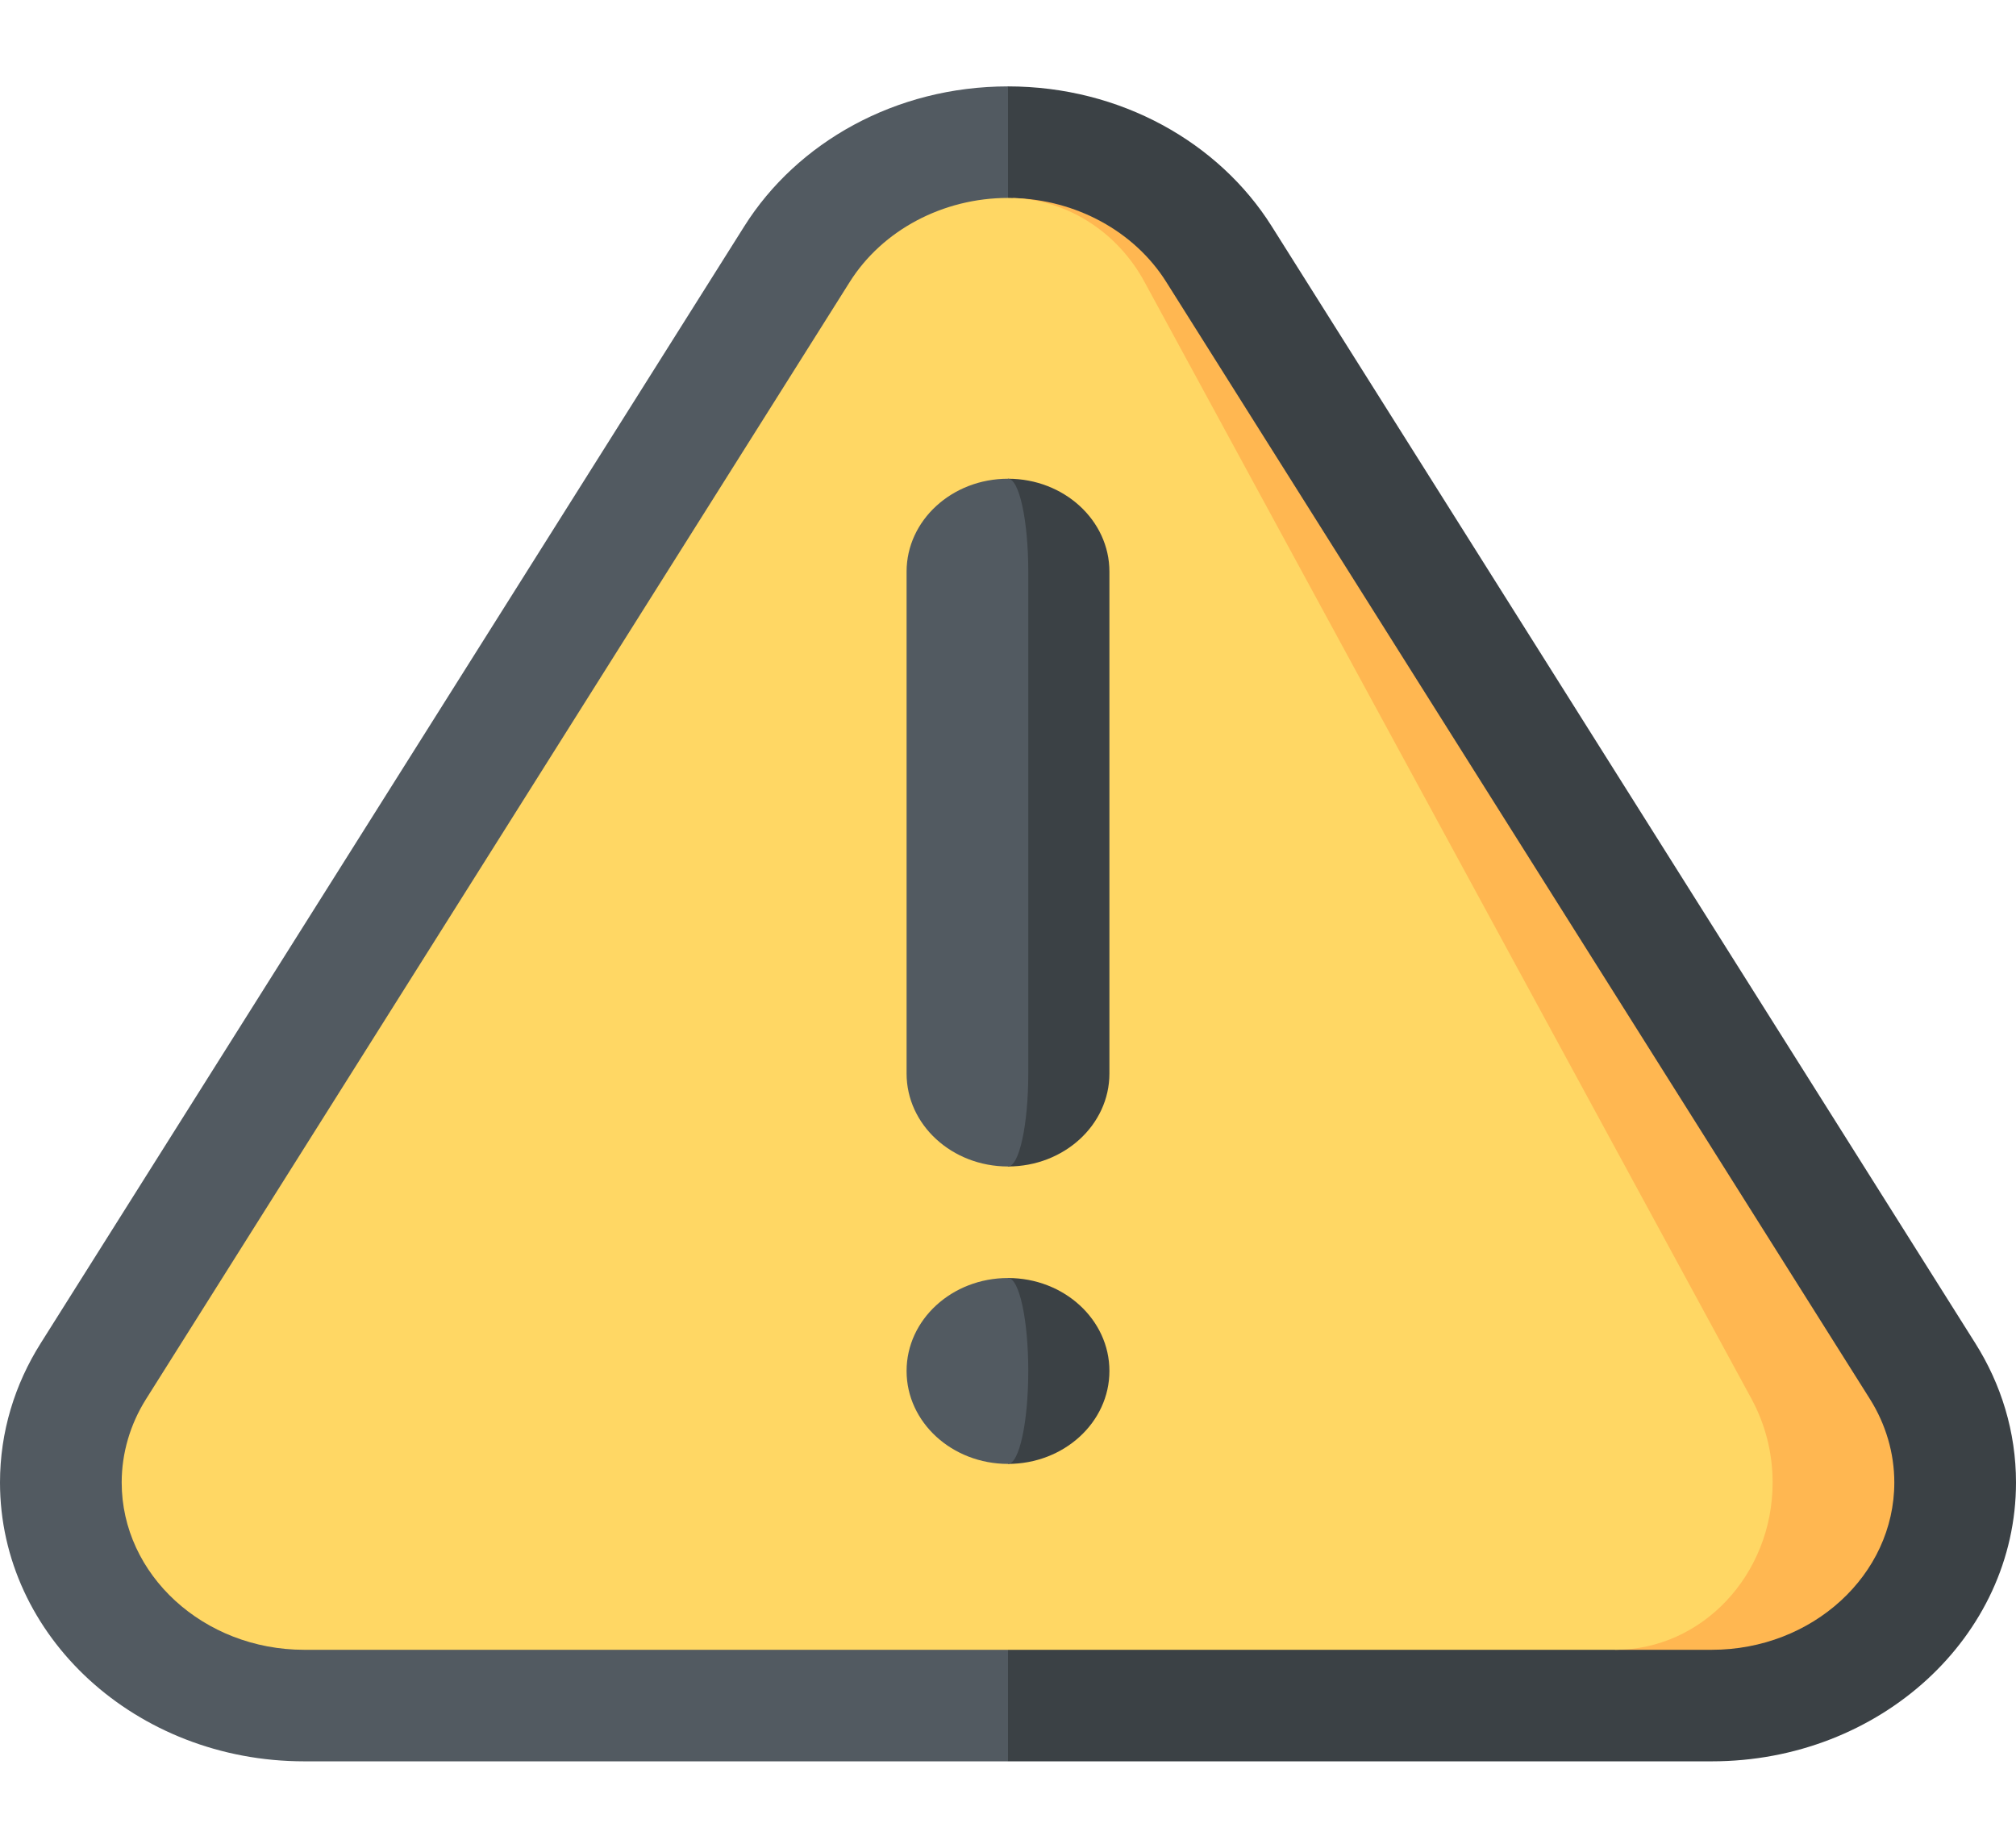 <svg width="36" height="33" viewBox="0 0 36 33" fill="none" xmlns="http://www.w3.org/2000/svg">
<g clip-path="url(#clip0)">
<path d="M22.707 4.038L35.274 23.991C35.735 24.723 36 25.571 36 26.477C36 29.227 33.568 31.457 30.567 31.457H18L13.654 16.5L18 1.543C20.012 1.543 21.768 2.547 22.707 4.038Z" fill="#3B4145"/>
<path d="M13.293 4.038L0.726 23.991C0.265 24.723 0 25.571 0 26.477C0 29.227 2.432 31.457 5.433 31.457H18V1.543C15.988 1.543 14.232 2.547 13.293 4.038Z" fill="#525A61"/>
<path d="M33.392 24.987L20.825 5.034C20.259 4.134 19.218 3.566 18.093 3.537L28.842 29.465H30.567C32.365 29.465 33.827 28.125 33.827 26.477C33.827 25.954 33.676 25.439 33.392 24.987Z" fill="#FFB751"/>
<path d="M31.279 24.987C31.524 25.439 31.654 25.954 31.654 26.477C31.654 28.125 30.393 29.465 28.842 29.465H5.433C3.636 29.465 2.173 28.125 2.173 26.477C2.173 25.954 2.324 25.439 2.608 24.987L15.175 5.034C15.758 4.109 16.84 3.535 18 3.535C18.031 3.535 18.062 3.536 18.093 3.537C19.059 3.572 19.951 4.138 20.437 5.034L31.279 24.987Z" fill="#FFD764"/>
<path d="M18 22.825V26.145C19 26.145 19.811 25.402 19.811 24.485C19.811 23.568 19 22.825 18 22.825Z" fill="#3B4145"/>
<path d="M18 22.825C18.2 22.825 18.362 23.568 18.362 24.485C18.362 25.402 18.2 26.145 18 26.145C17 26.145 16.189 25.402 16.189 24.485C16.189 23.568 17 22.825 18 22.825Z" fill="#525A61"/>
<path d="M18 8.55V20.833C19 20.833 19.811 20.09 19.811 19.173V10.21C19.811 9.293 19 8.55 18 8.55Z" fill="#3B4145"/>
<path d="M18 8.55C18.2 8.55 18.362 9.293 18.362 10.21V19.173C18.362 20.09 18.2 20.833 18 20.833C17 20.833 16.189 20.09 16.189 19.173V10.21C16.189 9.293 17 8.55 18 8.55Z" fill="#525A61"/>
</g>
<defs>
<clipPath id="clip0">
<rect width="36" height="33" fill="white"/>
</clipPath>
</defs>
</svg>
